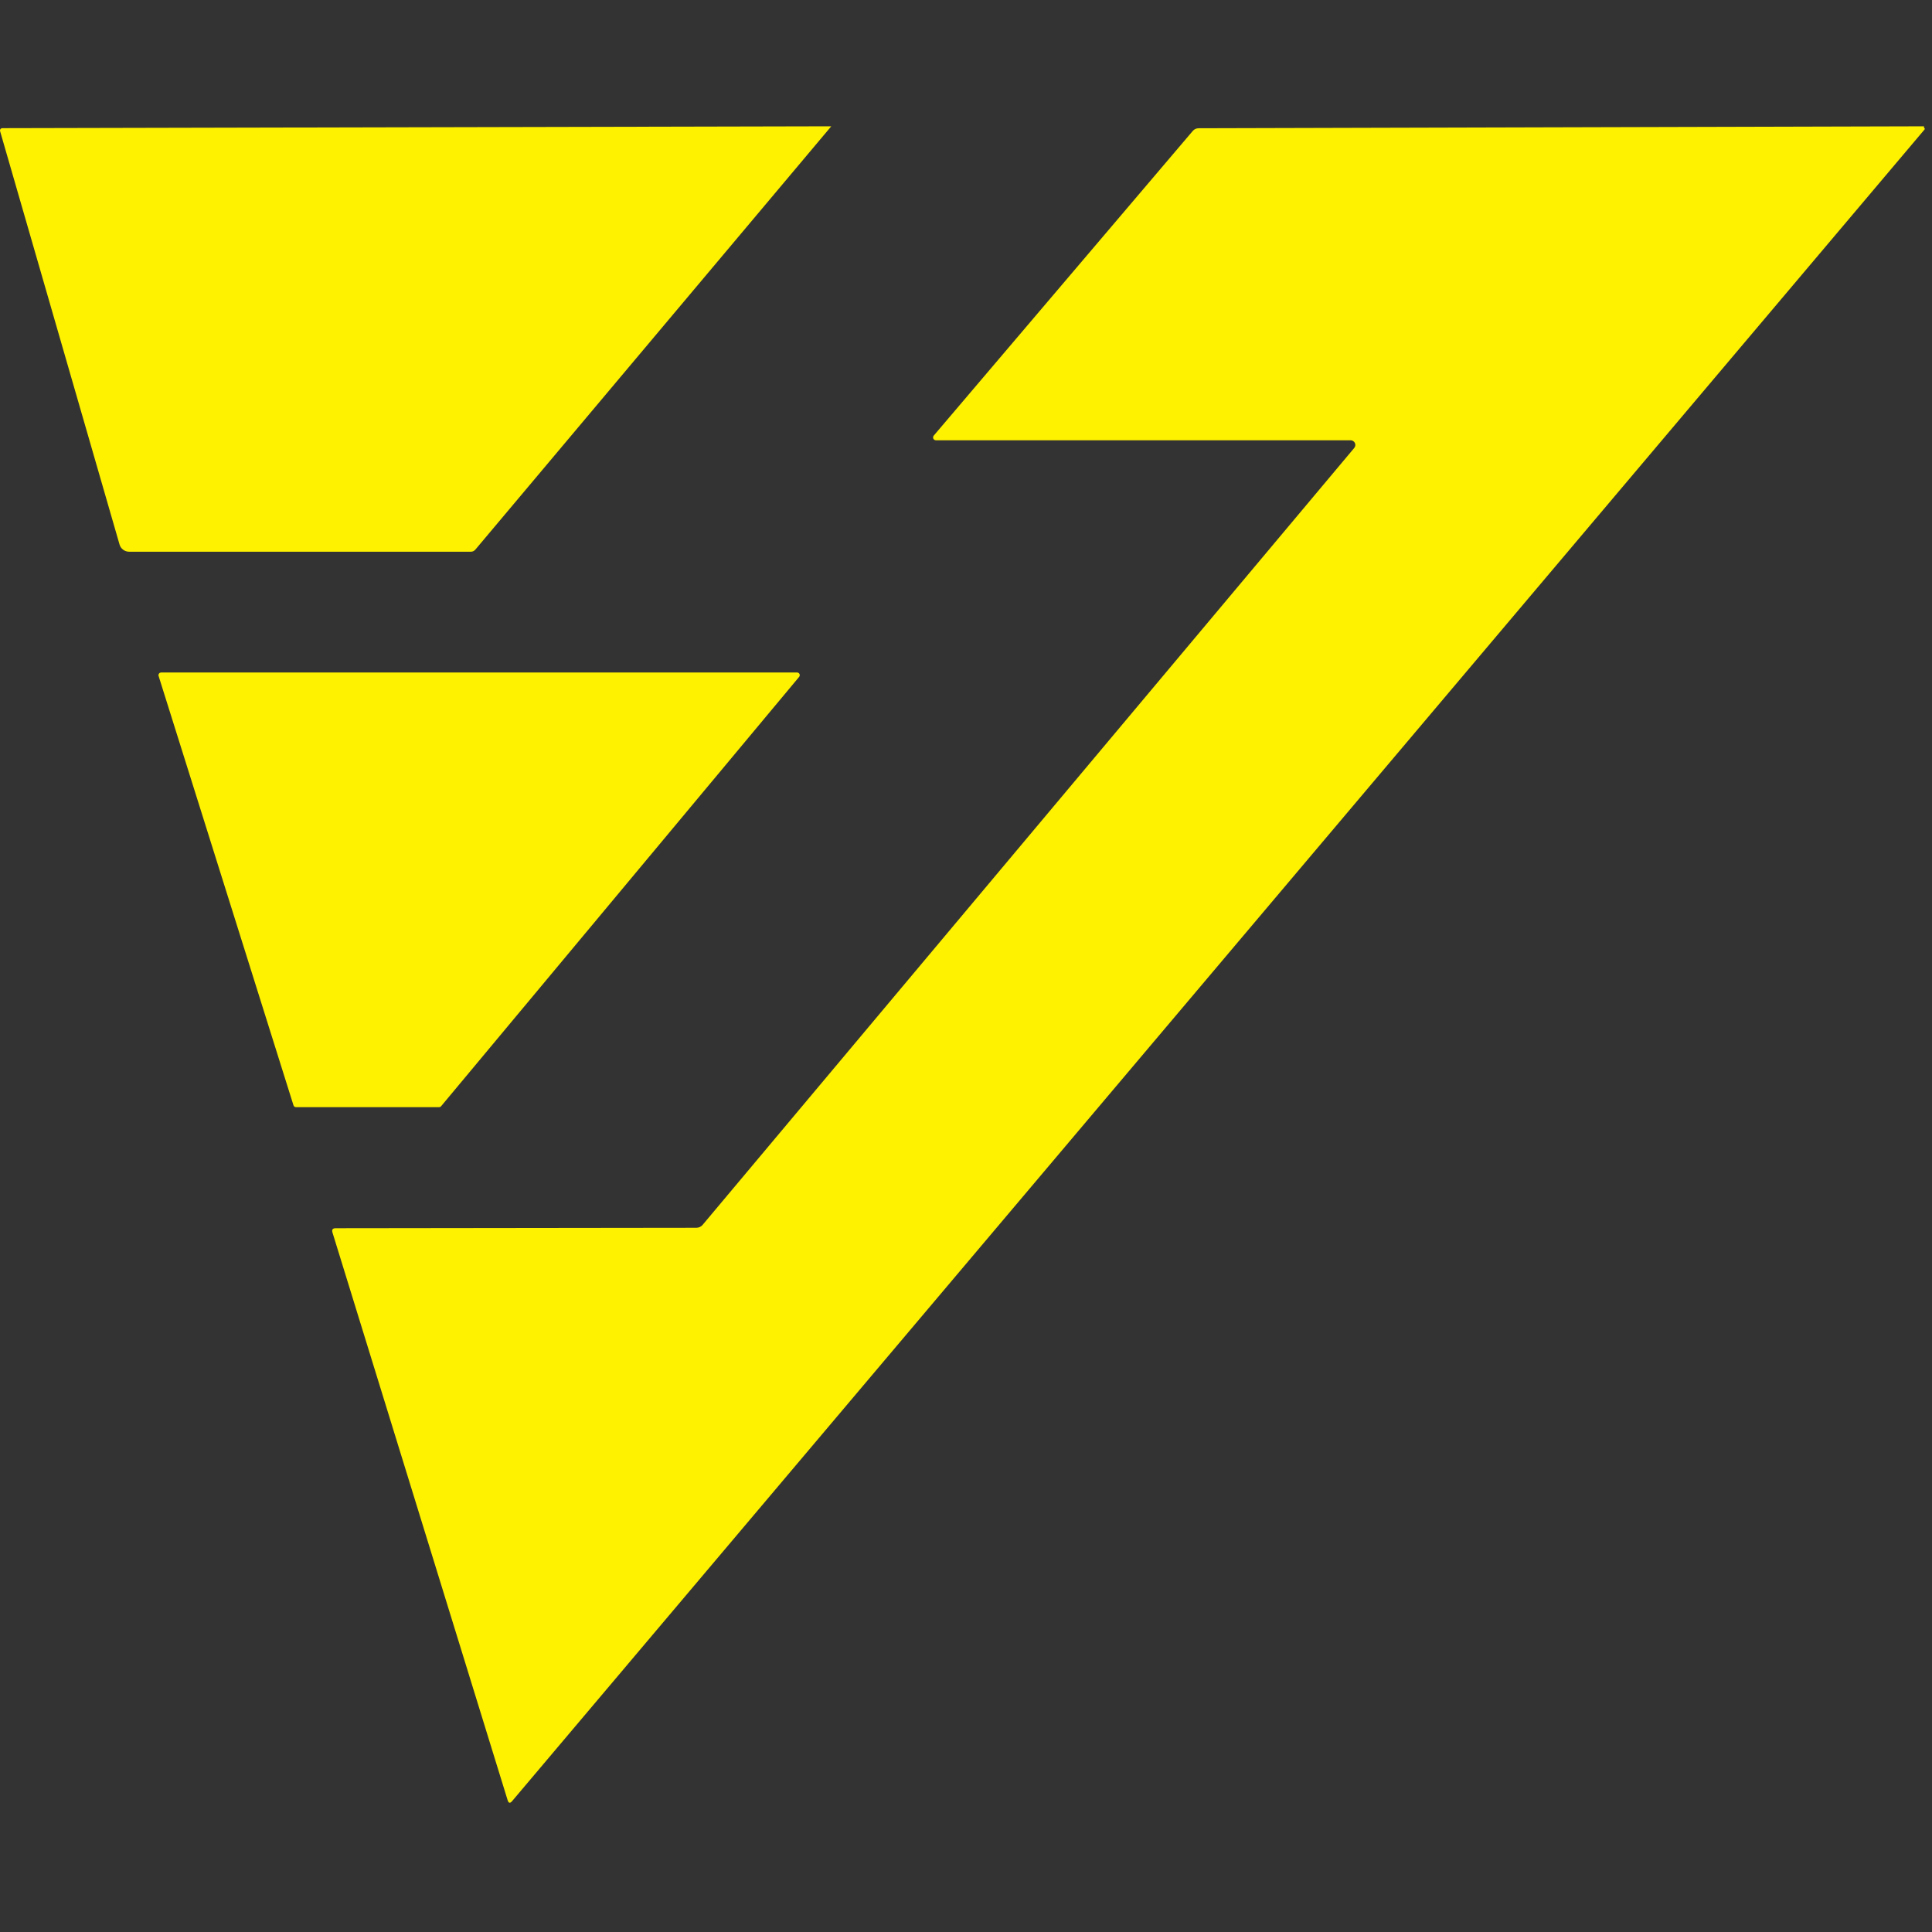 <svg width="44" height="44" viewBox="0 0 44 44" fill="none" xmlns="http://www.w3.org/2000/svg">
    <rect x="0" y="0" width="44" height="44" fill="#333333" stroke="none"/>
    <path d="M18.689 2.877H18.931L10.825 12.518C10.812 12.533 10.797 12.545 10.779 12.553C10.762 12.561 10.743 12.565 10.723 12.565H2.942C2.892 12.565 2.844 12.549 2.804 12.519C2.764 12.489 2.735 12.447 2.722 12.399L0.002 2.987C-0 2.979 -0.001 2.971 0.001 2.963C0.002 2.954 0.006 2.947 0.01 2.94C0.015 2.934 0.022 2.928 0.029 2.925C0.037 2.921 0.045 2.919 0.053 2.919L18.689 2.877Z" fill="#FFF200"/>
    <path d="M43.693 2.877H43.819C43.813 2.894 43.817 2.909 43.831 2.923C43.839 2.931 43.839 2.939 43.831 2.948L11.664 41.018C11.617 41.075 11.582 41.068 11.561 40.998L7.572 28.07C7.552 28.005 7.576 27.972 7.645 27.972L15.856 27.962C15.915 27.962 15.965 27.939 16.003 27.894L30.841 10.203C30.854 10.187 30.863 10.168 30.866 10.148C30.869 10.128 30.866 10.107 30.857 10.089C30.848 10.07 30.835 10.055 30.817 10.044C30.8 10.033 30.78 10.027 30.76 10.027H21.315C21.303 10.027 21.291 10.024 21.28 10.017C21.27 10.01 21.261 10.001 21.256 9.99C21.251 9.978 21.249 9.966 21.251 9.953C21.253 9.941 21.258 9.93 21.266 9.92L27.162 2.985C27.198 2.942 27.244 2.921 27.301 2.921L43.693 2.877Z" fill="#FFF200"/>
    <path d="M9.999 25.215H6.741C6.728 25.215 6.716 25.211 6.705 25.203C6.695 25.196 6.688 25.185 6.684 25.173L3.612 15.395C3.609 15.386 3.608 15.376 3.61 15.367C3.611 15.357 3.615 15.348 3.621 15.341C3.626 15.333 3.634 15.326 3.642 15.322C3.651 15.318 3.66 15.316 3.67 15.315H18.152C18.164 15.315 18.175 15.319 18.185 15.325C18.195 15.331 18.203 15.34 18.208 15.35C18.213 15.361 18.215 15.372 18.213 15.384C18.212 15.395 18.207 15.406 18.2 15.415L10.046 25.193C10.04 25.2 10.033 25.206 10.025 25.21C10.017 25.213 10.008 25.215 9.999 25.215Z" fill="#FFF200"/>
</svg>

